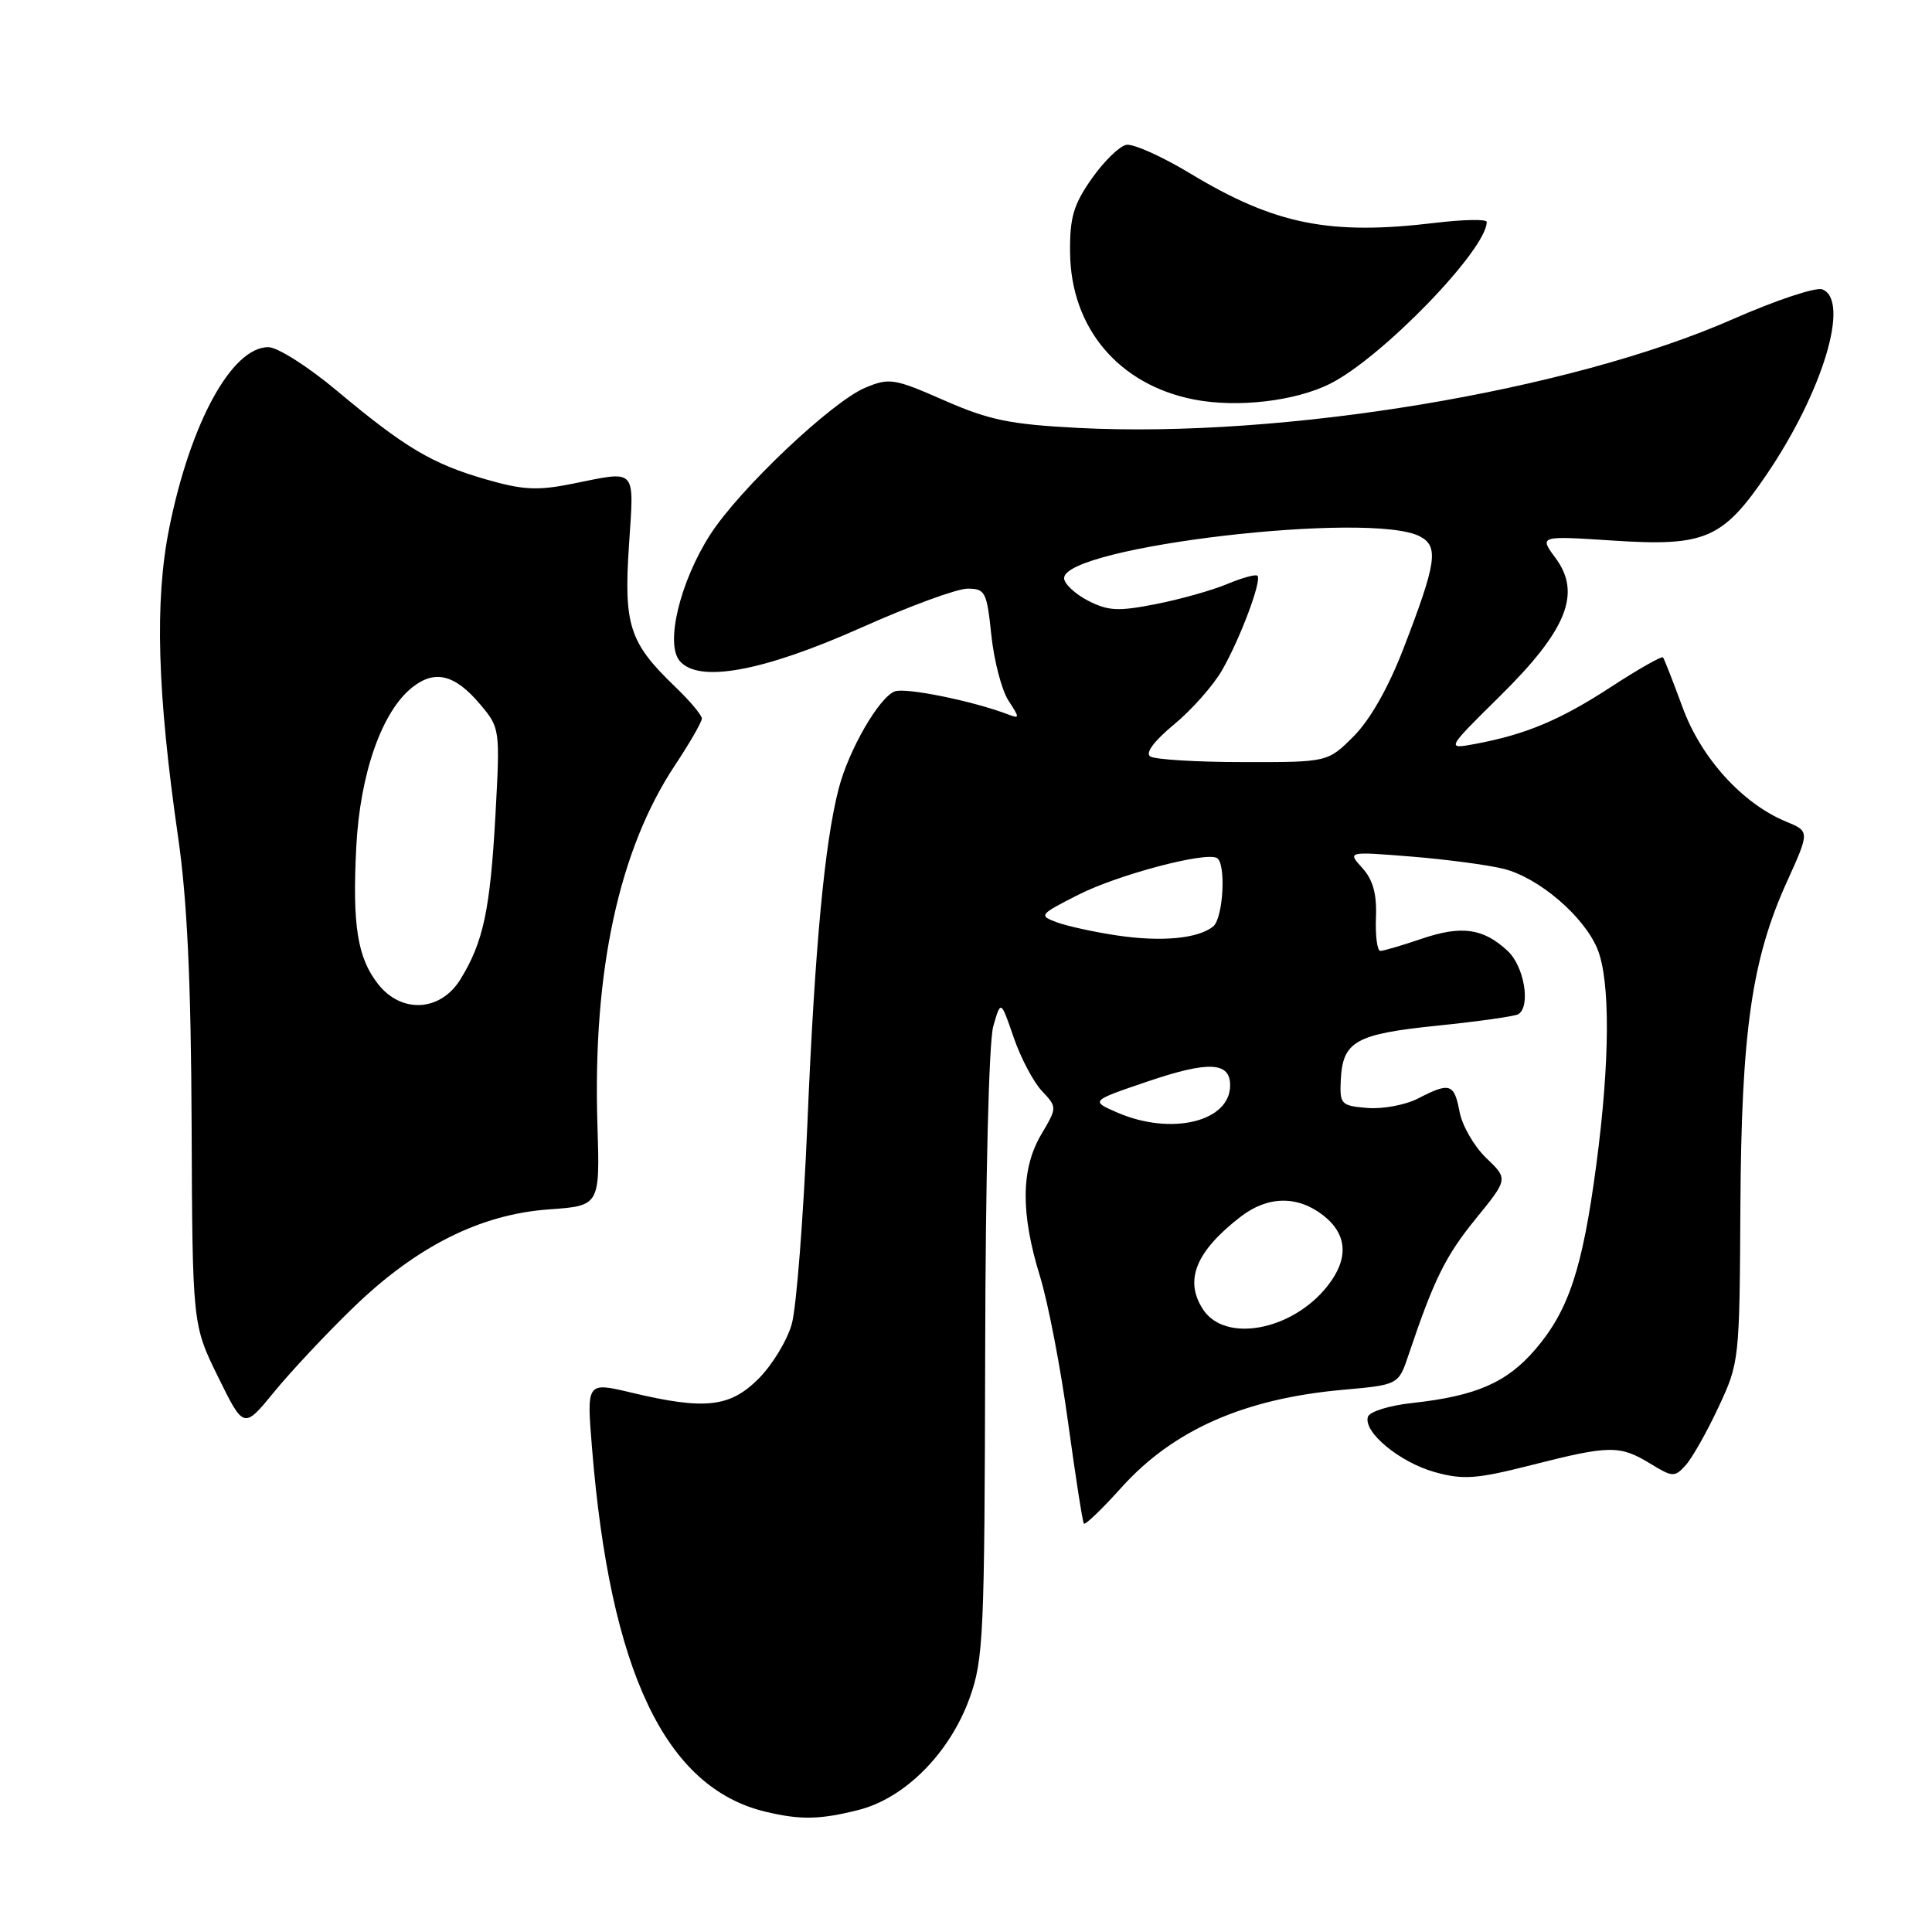<?xml version="1.0" encoding="UTF-8" standalone="no"?>
<!DOCTYPE svg PUBLIC "-//W3C//DTD SVG 1.1//EN" "http://www.w3.org/Graphics/SVG/1.1/DTD/svg11.dtd" >
<svg xmlns="http://www.w3.org/2000/svg" xmlns:xlink="http://www.w3.org/1999/xlink" version="1.1" viewBox="0 0 256 256">
 <g >
 <path fill="currentColor"
d=" M 113.75 239.83 C 119.91 238.28 125.85 232.29 128.48 225.00 C 130.32 219.88 130.46 216.72 130.54 179.50 C 130.58 156.20 131.03 138.04 131.61 136.00 C 132.61 132.50 132.61 132.50 134.31 137.44 C 135.24 140.16 136.93 143.36 138.05 144.55 C 140.09 146.73 140.09 146.73 137.96 150.34 C 135.28 154.89 135.22 160.74 137.80 169.11 C 138.88 172.62 140.56 181.35 141.53 188.50 C 142.51 195.65 143.45 201.68 143.62 201.89 C 143.80 202.10 146.04 199.95 148.60 197.10 C 155.46 189.48 164.85 185.33 177.90 184.16 C 185.31 183.50 185.31 183.50 186.65 179.50 C 190.01 169.51 191.54 166.42 195.55 161.49 C 199.84 156.22 199.84 156.22 196.93 153.44 C 195.33 151.90 193.74 149.15 193.40 147.32 C 192.69 143.56 192.11 143.37 187.89 145.56 C 186.23 146.41 183.22 146.98 181.19 146.81 C 177.69 146.52 177.51 146.33 177.66 143.12 C 177.91 137.97 179.61 137.01 190.52 135.90 C 195.94 135.34 200.74 134.66 201.18 134.39 C 202.86 133.35 201.97 128.05 199.77 126.00 C 196.54 122.99 193.66 122.59 188.35 124.40 C 185.76 125.28 183.31 126.00 182.90 126.00 C 182.49 126.00 182.23 124.02 182.32 121.60 C 182.45 118.45 181.93 116.58 180.51 115.01 C 178.53 112.82 178.53 112.82 187.01 113.50 C 191.68 113.88 197.19 114.61 199.26 115.13 C 203.90 116.30 209.84 121.38 211.65 125.70 C 213.39 129.87 213.34 140.67 211.51 154.40 C 209.69 168.10 207.86 173.64 203.45 178.79 C 199.66 183.21 195.60 184.98 187.09 185.91 C 184.10 186.23 181.48 187.05 181.26 187.72 C 180.59 189.74 185.48 193.78 190.14 195.07 C 193.91 196.11 195.65 195.98 203.00 194.11 C 213.30 191.49 214.63 191.48 218.66 193.93 C 221.63 195.75 221.91 195.76 223.36 194.15 C 224.21 193.21 226.17 189.76 227.70 186.47 C 230.47 180.57 230.50 180.25 230.61 160.00 C 230.74 136.67 232.11 127.13 236.78 116.83 C 239.80 110.16 239.80 110.16 236.65 108.86 C 230.88 106.48 225.40 100.44 222.95 93.73 C 221.69 90.30 220.53 87.33 220.36 87.11 C 220.20 86.90 217.12 88.64 213.53 90.98 C 206.74 95.41 202.23 97.30 195.55 98.56 C 191.60 99.30 191.60 99.30 198.72 92.27 C 207.61 83.51 209.58 78.63 206.13 73.96 C 203.93 70.99 203.93 70.99 213.75 71.63 C 225.94 72.43 228.28 71.42 234.09 62.87 C 241.55 51.88 245.19 39.78 241.46 38.34 C 240.61 38.02 235.29 39.79 229.63 42.28 C 208.00 51.81 170.04 58.11 142.84 56.70 C 133.83 56.23 131.07 55.67 125.11 53.05 C 118.48 50.14 117.85 50.04 114.66 51.37 C 110.21 53.23 97.95 64.84 94.10 70.85 C 90.12 77.05 88.13 85.25 90.05 87.56 C 92.53 90.55 101.06 88.99 114.09 83.18 C 120.46 80.33 126.81 78.00 128.20 78.00 C 130.55 78.00 130.76 78.41 131.36 84.18 C 131.72 87.58 132.74 91.48 133.63 92.84 C 135.13 95.13 135.13 95.26 133.59 94.67 C 128.95 92.89 119.99 91.07 118.56 91.61 C 116.47 92.42 112.45 99.38 111.13 104.50 C 109.26 111.69 107.96 125.63 106.99 148.76 C 106.46 161.27 105.53 173.28 104.91 175.45 C 104.30 177.63 102.31 180.89 100.50 182.70 C 96.71 186.49 93.37 186.85 83.62 184.52 C 77.73 183.12 77.73 183.12 78.44 191.81 C 80.84 221.51 88.16 236.89 101.43 240.06 C 106.05 241.17 108.65 241.12 113.75 239.83 Z  M 46.83 173.24 C 55.21 165.13 63.66 160.90 72.74 160.25 C 79.50 159.77 79.50 159.77 79.16 148.97 C 78.53 128.69 82.01 112.58 89.45 101.38 C 91.40 98.44 93.00 95.66 93.00 95.21 C 93.00 94.76 91.39 92.84 89.41 90.95 C 83.40 85.17 82.64 82.84 83.34 72.29 C 84.02 61.84 84.51 62.36 75.80 64.11 C 71.21 65.03 69.28 64.93 64.39 63.52 C 57.26 61.46 53.67 59.33 44.66 51.79 C 40.83 48.58 36.77 46.00 35.55 46.00 C 30.71 46.00 25.22 56.04 22.42 69.99 C 20.48 79.67 20.83 91.75 23.61 111.00 C 24.80 119.20 25.31 130.12 25.39 149.02 C 25.50 175.54 25.50 175.54 28.90 182.45 C 32.30 189.36 32.30 189.36 36.33 184.43 C 38.55 181.72 43.27 176.68 46.83 173.24 Z  M 176.26 50.84 C 183.13 47.39 197.00 33.06 197.00 29.41 C 197.00 29.02 193.96 29.08 190.25 29.52 C 176.19 31.22 168.93 29.76 157.70 22.98 C 153.96 20.72 150.15 19.02 149.24 19.19 C 148.33 19.37 146.27 21.38 144.66 23.67 C 142.25 27.11 141.74 28.81 141.79 33.44 C 141.88 43.44 148.21 50.97 158.18 52.93 C 163.91 54.06 171.62 53.17 176.26 50.84 Z  M 159.41 173.51 C 156.89 169.65 158.44 165.82 164.38 161.23 C 167.99 158.44 171.95 158.39 175.37 161.07 C 178.55 163.58 178.74 166.79 175.91 170.39 C 171.25 176.31 162.35 177.99 159.41 173.51 Z  M 148.00 147.40 C 144.50 145.87 144.50 145.87 152.13 143.28 C 160.15 140.56 163.00 140.70 163.00 143.81 C 163.00 148.65 155.16 150.52 148.00 147.40 Z  M 148.00 123.95 C 144.97 123.50 141.38 122.71 140.01 122.20 C 137.61 121.31 137.72 121.18 142.91 118.55 C 148.14 115.90 159.73 112.83 161.25 113.69 C 162.49 114.40 162.09 121.68 160.75 122.76 C 158.74 124.38 153.90 124.83 148.00 123.95 Z  M 152.41 100.23 C 151.73 99.78 152.92 98.18 155.56 96.00 C 157.89 94.08 160.75 90.85 161.91 88.84 C 164.30 84.71 167.23 76.90 166.62 76.29 C 166.40 76.06 164.59 76.56 162.60 77.39 C 160.62 78.22 156.36 79.42 153.14 80.05 C 148.15 81.03 146.83 80.96 144.15 79.58 C 142.42 78.68 141.00 77.34 141.00 76.61 C 141.00 72.42 181.75 67.65 188.17 71.09 C 190.67 72.43 190.36 74.54 185.94 86.00 C 183.97 91.11 181.53 95.40 179.37 97.56 C 175.93 101.00 175.93 101.00 164.72 100.98 C 158.55 100.98 153.01 100.64 152.41 100.23 Z  M 50.10 130.40 C 47.36 126.91 46.67 122.60 47.21 112.20 C 47.71 102.48 50.61 94.24 54.65 91.06 C 57.65 88.70 60.29 89.37 63.65 93.36 C 66.25 96.45 66.27 96.61 65.65 107.99 C 64.95 120.57 64.05 124.82 61.02 129.75 C 58.39 134.04 53.21 134.35 50.10 130.40 Z "/>
</g>
</svg>